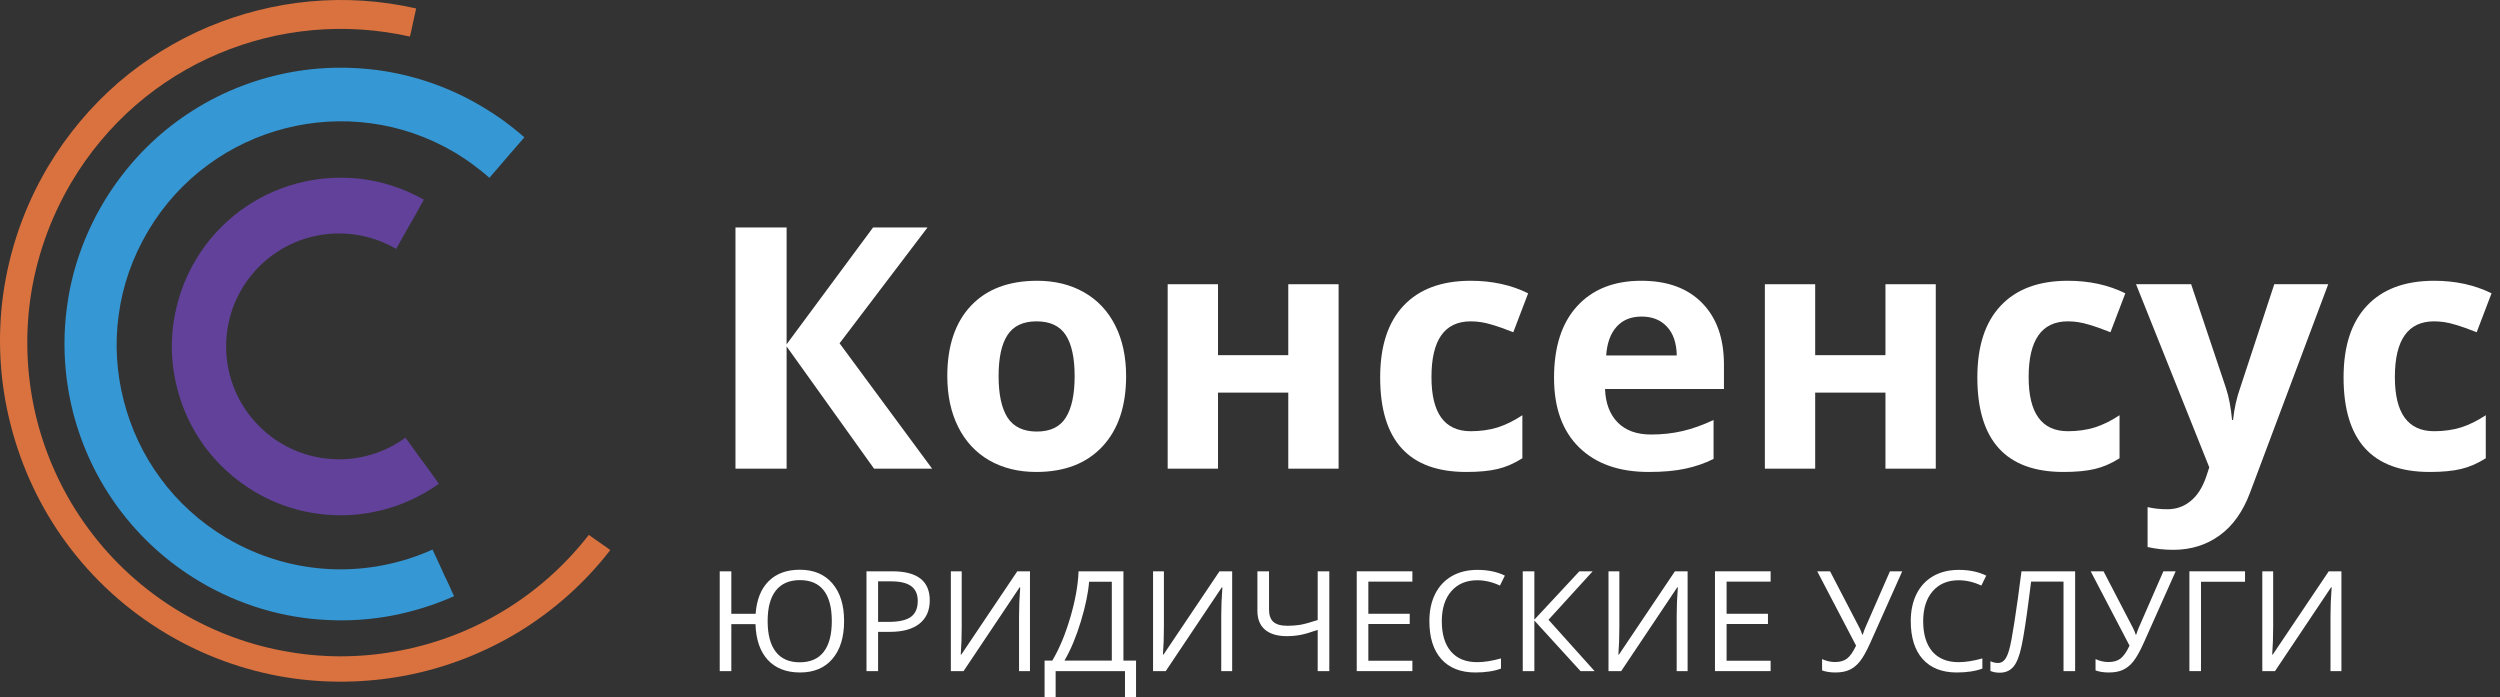<svg width="208" height="58" viewBox="0 0 208 58" fill="none" xmlns="http://www.w3.org/2000/svg">
<rect x="0" y="0" width="208" height="58" fill="#333333" stroke="none"/>
<path fill-rule="evenodd" clip-rule="evenodd" d="M36.517 40.25C35.42 41.026 34.224 41.646 32.961 42.089C31.709 42.521 30.38 42.787 29.05 42.853C27.71 42.92 26.37 42.798 25.029 42.477C23.711 42.155 22.393 41.635 21.163 40.893C19.502 39.907 18.117 38.622 17.031 37.16C15.957 35.686 15.17 34.036 14.738 32.285C14.284 30.546 14.173 28.718 14.428 26.913C14.683 25.107 15.281 23.313 16.267 21.651C17.242 20 18.516 18.627 19.956 17.552C21.396 16.478 23.035 15.702 24.752 15.248C26.469 14.794 28.275 14.672 30.047 14.883C31.842 15.104 33.614 15.68 35.265 16.611C35.043 17.02 34.811 17.43 34.578 17.851C34.334 18.272 34.091 18.693 33.847 19.125C33.603 19.557 33.36 20 33.116 20.432L32.961 20.709C31.565 19.89 29.948 19.424 28.209 19.424C23.024 19.424 18.815 23.623 18.815 28.818C18.815 34.014 23.024 38.212 28.209 38.212C30.269 38.212 32.185 37.547 33.725 36.417L33.98 36.75C34.279 37.16 34.567 37.569 34.844 37.946C35.132 38.345 35.42 38.721 35.697 39.109C35.974 39.508 36.251 39.873 36.517 40.25Z" fill="#614199"/>
<path fill-rule="evenodd" clip-rule="evenodd" d="M37.78 49.6C36.13 50.342 34.39 50.873 32.629 51.217C30.857 51.549 29.04 51.682 27.234 51.582C25.418 51.505 23.601 51.195 21.806 50.663C20.034 50.131 18.284 49.378 16.611 48.381C13.886 46.764 11.615 44.659 9.842 42.255C8.07 39.851 6.807 37.148 6.076 34.301C5.356 31.444 5.168 28.464 5.578 25.495C5.965 22.548 6.973 19.613 8.591 16.877C10.219 14.152 12.313 11.87 14.706 10.108C17.109 8.336 19.834 7.062 22.681 6.342C25.528 5.611 28.508 5.445 31.488 5.843C34.446 6.253 37.381 7.239 40.106 8.867C40.428 9.056 40.738 9.255 41.048 9.455C41.358 9.654 41.646 9.864 41.945 10.075C42.233 10.285 42.521 10.507 42.798 10.729C43.075 10.95 43.352 11.183 43.629 11.426C43.396 11.681 43.186 11.936 42.953 12.202C42.721 12.468 42.488 12.745 42.244 13.022C42.001 13.299 41.757 13.586 41.502 13.886C41.236 14.185 40.981 14.484 40.716 14.794C40.505 14.595 40.273 14.417 40.051 14.229C39.829 14.052 39.597 13.874 39.353 13.697C39.12 13.52 38.877 13.354 38.633 13.188C38.378 13.022 38.135 12.867 37.88 12.711C35.664 11.393 33.282 10.585 30.89 10.263C28.486 9.931 26.06 10.086 23.745 10.673C21.441 11.26 19.236 12.29 17.287 13.73C15.337 15.159 13.642 16.998 12.324 19.214C11.017 21.418 10.197 23.789 9.876 26.204C9.543 28.597 9.698 31.023 10.297 33.338C10.884 35.642 11.914 37.846 13.343 39.785C14.772 41.734 16.611 43.429 18.826 44.748C20.189 45.556 21.596 46.166 23.047 46.598C24.487 47.03 25.96 47.273 27.434 47.351C28.907 47.417 30.369 47.318 31.809 47.041C33.249 46.764 34.645 46.332 35.986 45.722C36.152 46.088 36.307 46.431 36.473 46.775C36.639 47.118 36.783 47.45 36.927 47.772C37.071 48.093 37.226 48.414 37.37 48.702C37.503 49.023 37.647 49.323 37.78 49.6Z" fill="#3597D3"/>
<path fill-rule="evenodd" clip-rule="evenodd" d="M50.774 45.767C48.614 48.558 45.999 50.851 43.119 52.602C40.217 54.352 37.049 55.57 33.759 56.202C30.458 56.833 27.046 56.889 23.689 56.335C20.322 55.77 17.009 54.596 13.886 52.745C10.529 50.752 7.726 48.17 5.533 45.191C3.351 42.233 1.789 38.876 0.892 35.365C-0.017 31.842 -0.238 28.165 0.26 24.52C0.77 20.864 1.988 17.253 3.982 13.886C5.6 11.171 7.582 8.834 9.842 6.873C12.113 4.924 14.639 3.373 17.342 2.232C20.034 1.102 22.903 0.382 25.816 0.116C28.741 -0.15 31.698 0.039 34.623 0.703C34.59 0.847 34.556 1.002 34.523 1.169C34.49 1.335 34.434 1.523 34.401 1.722C34.346 1.922 34.313 2.121 34.268 2.343C34.213 2.564 34.169 2.797 34.102 3.041C31.421 2.442 28.685 2.265 26.004 2.509C23.324 2.753 20.687 3.406 18.195 4.459C15.713 5.5 13.387 6.94 11.305 8.734C9.244 10.529 7.405 12.689 5.932 15.182C4.104 18.283 2.974 21.607 2.509 24.963C2.055 28.32 2.254 31.709 3.074 34.955C3.905 38.19 5.345 41.269 7.361 43.994C9.366 46.719 11.947 49.101 15.038 50.94C17.907 52.635 20.953 53.731 24.055 54.241C27.145 54.773 30.28 54.717 33.327 54.119C36.351 53.543 39.286 52.413 41.934 50.796C44.604 49.178 46.996 47.063 48.99 44.504C49.179 44.637 49.356 44.77 49.522 44.88C49.688 45.002 49.854 45.113 49.998 45.213C50.142 45.324 50.286 45.412 50.419 45.501C50.552 45.612 50.674 45.689 50.774 45.767Z" fill="#D9723F"/>
<path d="M77.552 38.993H72.721L65.446 28.822V38.993H61.191V18.927H65.446V28.644L72.638 18.927H77.168L69.852 28.562L77.552 38.993Z" fill="white"/>
<path d="M83.083 31.293C83.083 32.812 83.33 33.96 83.824 34.738C84.328 35.516 85.142 35.905 86.267 35.905C87.384 35.905 88.184 35.52 88.669 34.752C89.163 33.974 89.41 32.821 89.41 31.293C89.41 29.774 89.163 28.635 88.669 27.875C88.175 27.116 87.365 26.736 86.24 26.736C85.124 26.736 84.318 27.116 83.824 27.875C83.33 28.626 83.083 29.765 83.083 31.293ZM93.693 31.293C93.693 33.791 93.034 35.745 91.716 37.154C90.399 38.563 88.564 39.267 86.213 39.267C84.739 39.267 83.44 38.947 82.314 38.306C81.189 37.657 80.324 36.728 79.72 35.52C79.117 34.312 78.815 32.903 78.815 31.293C78.815 28.786 79.469 26.837 80.777 25.446C82.086 24.055 83.925 23.36 86.295 23.36C87.768 23.36 89.067 23.68 90.193 24.32C91.318 24.961 92.183 25.881 92.787 27.079C93.391 28.278 93.693 29.683 93.693 31.293Z" fill="white"/>
<path d="M101.338 23.648V29.55H107.185V23.648H111.371V38.993H107.185V32.665H101.338V38.993H97.151V23.648H101.338Z" fill="white"/>
<path d="M121.994 39.267C117.218 39.267 114.83 36.646 114.83 31.403C114.83 28.795 115.479 26.805 116.779 25.432C118.078 24.051 119.94 23.36 122.365 23.36C124.14 23.36 125.732 23.707 127.141 24.403L125.906 27.642C125.247 27.377 124.634 27.162 124.067 26.997C123.499 26.823 122.932 26.736 122.365 26.736C120.187 26.736 119.098 28.282 119.098 31.375C119.098 34.377 120.187 35.877 122.365 35.877C123.17 35.877 123.916 35.772 124.602 35.562C125.288 35.342 125.974 35.003 126.661 34.546V38.128C125.984 38.558 125.297 38.855 124.602 39.02C123.916 39.185 123.046 39.267 121.994 39.267Z" fill="white"/>
<path d="M136.584 26.338C135.696 26.338 135.001 26.622 134.498 27.189C133.994 27.747 133.706 28.543 133.633 29.577H139.507C139.489 28.543 139.219 27.747 138.698 27.189C138.176 26.622 137.472 26.338 136.584 26.338ZM137.174 39.267C134.704 39.267 132.773 38.586 131.382 37.222C129.991 35.859 129.296 33.928 129.296 31.43C129.296 28.859 129.936 26.873 131.217 25.473C132.508 24.064 134.287 23.36 136.557 23.36C138.725 23.36 140.413 23.977 141.621 25.213C142.829 26.448 143.433 28.154 143.433 30.332V32.364H133.537C133.583 33.553 133.935 34.482 134.594 35.15C135.253 35.818 136.177 36.152 137.366 36.152C138.29 36.152 139.164 36.056 139.988 35.863C140.811 35.671 141.671 35.365 142.568 34.944V38.183C141.836 38.549 141.054 38.819 140.221 38.993C139.389 39.176 138.373 39.267 137.174 39.267Z" fill="white"/>
<path d="M151.023 23.648V29.55H156.87V23.648H161.056V38.993H156.87V32.665H151.023V38.993H146.837V23.648H151.023Z" fill="white"/>
<path d="M171.679 39.267C166.903 39.267 164.515 36.646 164.515 31.403C164.515 28.795 165.164 26.805 166.464 25.432C167.763 24.051 169.625 23.36 172.05 23.36C173.825 23.36 175.417 23.707 176.826 24.403L175.591 27.642C174.932 27.377 174.319 27.162 173.752 26.997C173.185 26.823 172.617 26.736 172.05 26.736C169.872 26.736 168.783 28.282 168.783 31.375C168.783 34.377 169.872 35.877 172.05 35.877C172.855 35.877 173.601 35.772 174.287 35.562C174.973 35.342 175.66 35.003 176.346 34.546V38.128C175.669 38.558 174.983 38.855 174.287 39.02C173.601 39.185 172.732 39.267 171.679 39.267Z" fill="white"/>
<path d="M177.718 23.648H182.303L185.199 32.281C185.446 33.032 185.615 33.919 185.707 34.944H185.789C185.89 34.001 186.086 33.114 186.379 32.281L189.22 23.648H193.708L187.216 40.956C186.622 42.557 185.771 43.755 184.663 44.551C183.565 45.347 182.28 45.746 180.807 45.746C180.084 45.746 179.375 45.668 178.679 45.512V42.191C179.182 42.31 179.731 42.369 180.326 42.369C181.067 42.369 181.712 42.14 182.261 41.683C182.82 41.235 183.254 40.553 183.565 39.638L183.812 38.883L177.718 23.648Z" fill="white"/>
<path d="M202.149 39.267C197.373 39.267 194.985 36.646 194.985 31.403C194.985 28.795 195.634 26.805 196.934 25.432C198.233 24.051 200.095 23.36 202.52 23.36C204.295 23.36 205.887 23.707 207.296 24.403L206.061 27.642C205.402 27.377 204.789 27.162 204.222 26.997C203.655 26.823 203.087 26.736 202.52 26.736C200.342 26.736 199.253 28.282 199.253 31.375C199.253 34.377 200.342 35.877 202.52 35.877C203.325 35.877 204.071 35.772 204.757 35.562C205.443 35.342 206.13 35.003 206.816 34.546V38.128C206.139 38.558 205.453 38.855 204.757 39.02C204.071 39.185 203.202 39.267 202.149 39.267Z" fill="white"/>
<path d="M70.229 51.673C70.229 53.014 69.905 54.062 69.257 54.82C68.614 55.573 67.716 55.95 66.566 55.95C65.426 55.95 64.532 55.603 63.885 54.91C63.241 54.214 62.898 53.22 62.857 51.929H60.846V55.836H59.881V47.533H60.846V51.066H62.868C62.955 49.888 63.317 48.983 63.953 48.351C64.593 47.718 65.456 47.402 66.543 47.402C67.705 47.402 68.61 47.783 69.257 48.544C69.905 49.301 70.229 50.344 70.229 51.673ZM63.868 51.673C63.868 52.794 64.093 53.646 64.544 54.229C64.994 54.812 65.657 55.103 66.531 55.103C67.417 55.103 68.084 54.814 68.531 54.235C68.981 53.655 69.206 52.801 69.206 51.673C69.206 50.545 68.983 49.695 68.536 49.123C68.093 48.551 67.433 48.266 66.554 48.266C65.672 48.266 65.004 48.555 64.549 49.135C64.095 49.71 63.868 50.556 63.868 51.673Z" fill="white"/>
<path d="M77.356 49.952C77.356 50.793 77.069 51.44 76.493 51.895C75.921 52.345 75.102 52.571 74.034 52.571H73.057V55.836H72.092V47.533H74.244C76.319 47.533 77.356 48.339 77.356 49.952ZM73.057 51.741H73.926C74.782 51.741 75.401 51.603 75.783 51.327C76.166 51.05 76.357 50.607 76.357 49.998C76.357 49.449 76.177 49.04 75.817 48.771C75.458 48.502 74.897 48.368 74.136 48.368H73.057V51.741Z" fill="white"/>
<path d="M79.111 47.533H80.014V52.15C80.014 53.002 79.988 53.773 79.935 54.462H79.98L84.637 47.533H85.694V55.836H84.785V51.264C84.785 50.503 84.817 49.704 84.882 48.868H84.831L80.168 55.836H79.111V47.533Z" fill="white"/>
<path d="M94.519 58H93.599V55.836H87.829V58H86.909V54.962H87.551C88.134 53.981 88.632 52.788 89.045 51.383C89.461 49.979 89.692 48.695 89.737 47.533H93.469V54.962H94.519V58ZM92.503 54.962V48.402H90.612C90.544 49.318 90.315 50.42 89.925 51.707C89.535 52.991 89.081 54.076 88.562 54.962H92.503Z" fill="white"/>
<path d="M95.934 47.533H96.837V52.15C96.837 53.002 96.81 53.773 96.757 54.462H96.803L101.46 47.533H102.516V55.836H101.607V51.264C101.607 50.503 101.64 49.704 101.704 48.868H101.653L96.99 55.836H95.934V47.533Z" fill="white"/>
<path d="M110.598 55.836H109.632V52.406C109.068 52.606 108.599 52.745 108.224 52.82C107.849 52.892 107.461 52.928 107.06 52.928C106.276 52.928 105.672 52.748 105.248 52.389C104.828 52.029 104.617 51.51 104.617 50.833V47.533H105.583V50.719C105.583 51.177 105.702 51.516 105.941 51.736C106.183 51.955 106.575 52.065 107.116 52.065C107.484 52.065 107.834 52.039 108.167 51.986C108.504 51.929 108.993 51.796 109.632 51.588V47.533H110.598V55.836Z" fill="white"/>
<path d="M117.51 55.836H112.881V47.533H117.51V48.391H113.846V51.066H117.288V51.917H113.846V54.973H117.51V55.836Z" fill="white"/>
<path d="M122.911 48.277C121.998 48.277 121.277 48.582 120.747 49.191C120.221 49.797 119.958 50.628 119.958 51.684C119.958 52.771 120.211 53.612 120.719 54.206C121.23 54.797 121.957 55.092 122.899 55.092C123.479 55.092 124.139 54.988 124.882 54.78V55.626C124.306 55.842 123.596 55.95 122.752 55.95C121.529 55.95 120.584 55.579 119.918 54.837C119.255 54.094 118.924 53.04 118.924 51.673C118.924 50.818 119.083 50.068 119.401 49.424C119.723 48.781 120.185 48.285 120.787 47.936C121.393 47.588 122.104 47.414 122.922 47.414C123.793 47.414 124.554 47.573 125.205 47.891L124.796 48.72C124.168 48.425 123.539 48.277 122.911 48.277Z" fill="white"/>
<path d="M132.668 55.836H131.498L127.659 51.628V55.836H126.693V47.533H127.659V51.554L131.402 47.533H132.509L128.834 51.565L132.668 55.836Z" fill="white"/>
<path d="M133.827 47.533H134.73V52.15C134.73 53.002 134.703 53.773 134.65 54.462H134.696L139.353 47.533H140.409V55.836H139.5V51.264C139.5 50.503 139.533 49.704 139.597 48.868H139.546L134.883 55.836H133.827V47.533Z" fill="white"/>
<path d="M147.315 55.836H142.686V47.533H147.315V48.391H143.652V51.066H147.094V51.917H143.652V54.973H147.315V55.836Z" fill="white"/>
<path d="M152.705 55.95C152.285 55.95 151.915 55.893 151.597 55.779V54.837C151.95 54.999 152.307 55.081 152.671 55.081C153.087 55.081 153.421 54.986 153.67 54.797C153.924 54.604 154.176 54.244 154.426 53.718L151.194 47.533H152.262L154.715 52.252C154.81 52.438 154.884 52.62 154.937 52.798H154.982C155.088 52.48 155.162 52.279 155.204 52.196L157.243 47.533H158.265L155.613 53.474C155.295 54.182 155.007 54.697 154.75 55.018C154.496 55.34 154.208 55.577 153.886 55.728C153.568 55.876 153.174 55.95 152.705 55.95Z" fill="white"/>
<path d="M162.962 48.277C162.049 48.277 161.328 48.582 160.798 49.191C160.272 49.797 160.009 50.628 160.009 51.684C160.009 52.771 160.262 53.612 160.77 54.206C161.281 54.797 162.008 55.092 162.951 55.092C163.53 55.092 164.191 54.988 164.933 54.78V55.626C164.357 55.842 163.647 55.95 162.803 55.95C161.58 55.95 160.635 55.579 159.969 54.837C159.306 54.094 158.975 53.04 158.975 51.673C158.975 50.818 159.134 50.068 159.452 49.424C159.774 48.781 160.236 48.285 160.838 47.936C161.444 47.588 162.155 47.414 162.973 47.414C163.844 47.414 164.605 47.573 165.256 47.891L164.847 48.72C164.219 48.425 163.59 48.277 162.962 48.277Z" fill="white"/>
<path d="M172.651 55.836H171.685V48.391H168.988L168.812 49.754C168.581 51.567 168.376 52.894 168.198 53.735C168.024 54.572 167.793 55.155 167.505 55.484C167.218 55.813 166.835 55.974 166.358 55.967C166.078 55.967 165.826 55.919 165.603 55.825V55.013C165.807 55.111 166.021 55.16 166.245 55.16C166.445 55.16 166.619 55.079 166.767 54.916C166.919 54.749 167.051 54.464 167.165 54.059C167.282 53.65 167.428 52.877 167.602 51.741C167.78 50.602 167.975 49.199 168.187 47.533H172.651V55.836Z" fill="white"/>
<path d="M175.457 55.95C175.036 55.95 174.667 55.893 174.349 55.779V54.837C174.701 54.999 175.059 55.081 175.423 55.081C175.839 55.081 176.172 54.986 176.422 54.797C176.676 54.604 176.928 54.244 177.177 53.718L173.946 47.533H175.014L177.467 52.252C177.562 52.438 177.636 52.62 177.689 52.798H177.734C177.84 52.48 177.914 52.279 177.956 52.196L179.994 47.533H181.017L178.364 53.474C178.046 54.182 177.759 54.697 177.501 55.018C177.247 55.34 176.96 55.577 176.638 55.728C176.32 55.876 175.926 55.95 175.457 55.95Z" fill="white"/>
<path d="M186.787 47.533V48.402H183.124V55.836H182.158V47.533H186.787Z" fill="white"/>
<path d="M188.224 47.533H189.127V52.15C189.127 53.002 189.1 53.773 189.047 54.462H189.093L193.75 47.533H194.806V55.836H193.898V51.264C193.898 50.503 193.93 49.704 193.994 48.868H193.943L189.28 55.836H188.224V47.533Z" fill="white"/>
</svg>

